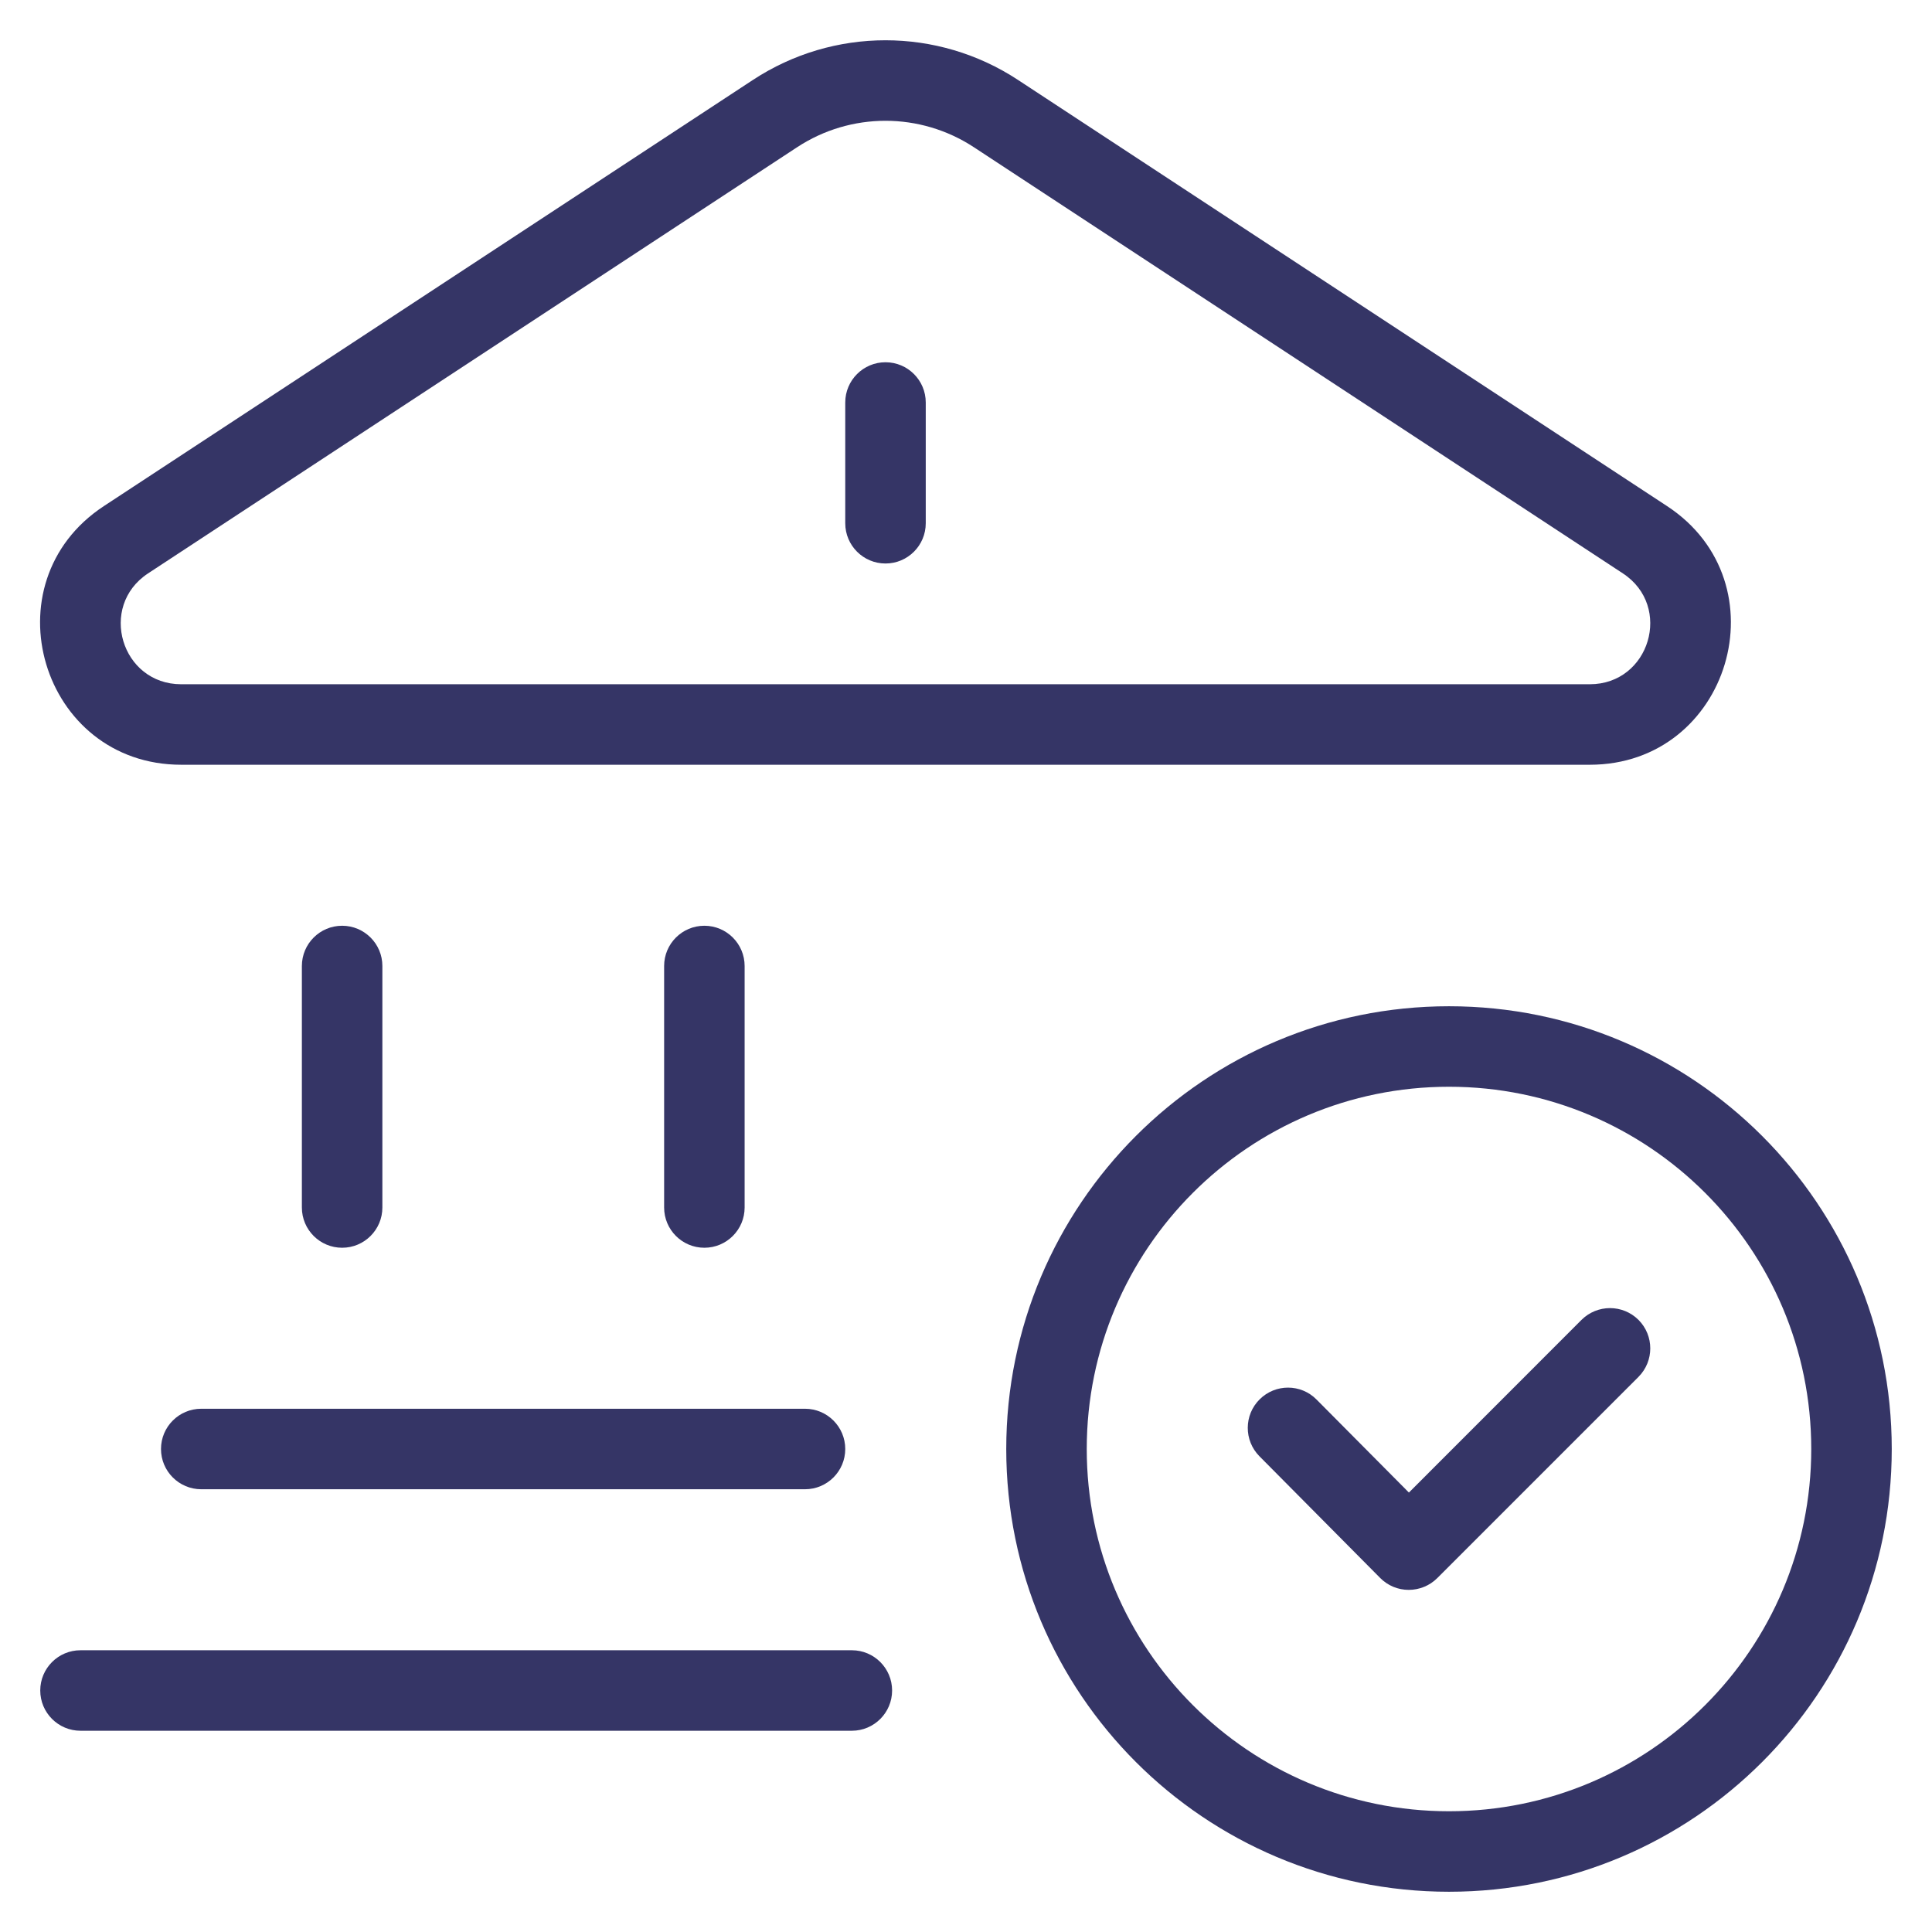 <svg width="24" height="24" viewBox="0 0 24 24" fill="none" xmlns="http://www.w3.org/2000/svg">
<g clip-path="url(#clip0_9001_268993)">
<path d="M11 4.5C11.276 4.5 11.5 4.724 11.5 5V6.5C11.5 6.776 11.276 7 11 7C10.724 7 10.5 6.776 10.5 6.5V5C10.5 4.724 10.724 4.5 11 4.5Z" fill="#353566"/>
<path fill-rule="evenodd" clip-rule="evenodd" d="M12.646 0.993C11.647 0.336 10.353 0.336 9.353 0.993L1.29 6.287C-0.162 7.241 0.513 9.5 2.251 9.5H19.749C21.486 9.5 22.162 7.241 20.709 6.287L12.646 0.993ZM9.902 1.829C10.569 1.391 11.431 1.391 12.098 1.829L20.16 7.123C20.783 7.532 20.494 8.5 19.749 8.5H2.251C1.506 8.5 1.217 7.532 1.839 7.123L9.902 1.829Z" fill="#353566"/>
<path d="M4.75 12C4.75 11.724 4.526 11.5 4.25 11.5C3.974 11.5 3.75 11.724 3.75 12V15C3.75 15.276 3.974 15.5 4.25 15.5C4.526 15.5 4.75 15.276 4.75 15V12Z" fill="#353566"/>
<path d="M9.25 12C9.25 11.724 9.026 11.5 8.75 11.5C8.474 11.5 8.25 11.724 8.25 12V15C8.25 15.276 8.474 15.5 8.75 15.5C9.026 15.5 9.25 15.276 9.25 15V12Z" fill="#353566"/>
<path d="M2.5 17.5C2.224 17.5 2 17.724 2 18C2 18.276 2.224 18.5 2.5 18.5H10C10.276 18.5 10.5 18.276 10.5 18C10.5 17.724 10.276 17.5 10 17.5H2.5Z" fill="#353566"/>
<path d="M1 20.5C0.724 20.5 0.5 20.724 0.5 21C0.5 21.276 0.724 21.5 1 21.5H10.582C10.858 21.5 11.082 21.276 11.082 21C11.082 20.724 10.858 20.5 10.582 20.5H1Z" fill="#353566"/>
<path d="M20.354 16.396C20.549 16.592 20.549 16.908 20.354 17.104L17.854 19.604C17.76 19.698 17.632 19.75 17.499 19.75C17.366 19.75 17.239 19.697 17.145 19.602L15.645 18.09C15.451 17.894 15.452 17.577 15.648 17.383C15.844 17.188 16.161 17.189 16.355 17.386L17.502 18.541L19.646 16.396C19.842 16.201 20.158 16.201 20.354 16.396Z" fill="#353566"/>
<path fill-rule="evenodd" clip-rule="evenodd" d="M12.5 18C12.5 14.962 14.963 12.5 18 12.5C21.038 12.5 23.5 14.962 23.5 18C23.5 21.038 21.038 23.5 18 23.5C14.963 23.5 12.5 21.038 12.5 18ZM18 13.5C15.515 13.5 13.5 15.515 13.5 18C13.5 20.485 15.515 22.5 18 22.5C20.485 22.5 22.5 20.485 22.5 18C22.5 15.515 20.485 13.5 18 13.5Z" fill="#353566"/>
</g>
<defs>
<clipPath id="clip0_9001_268993">
<rect width="24" height="24" fill="white"/>
</clipPath>
</defs>
</svg>
